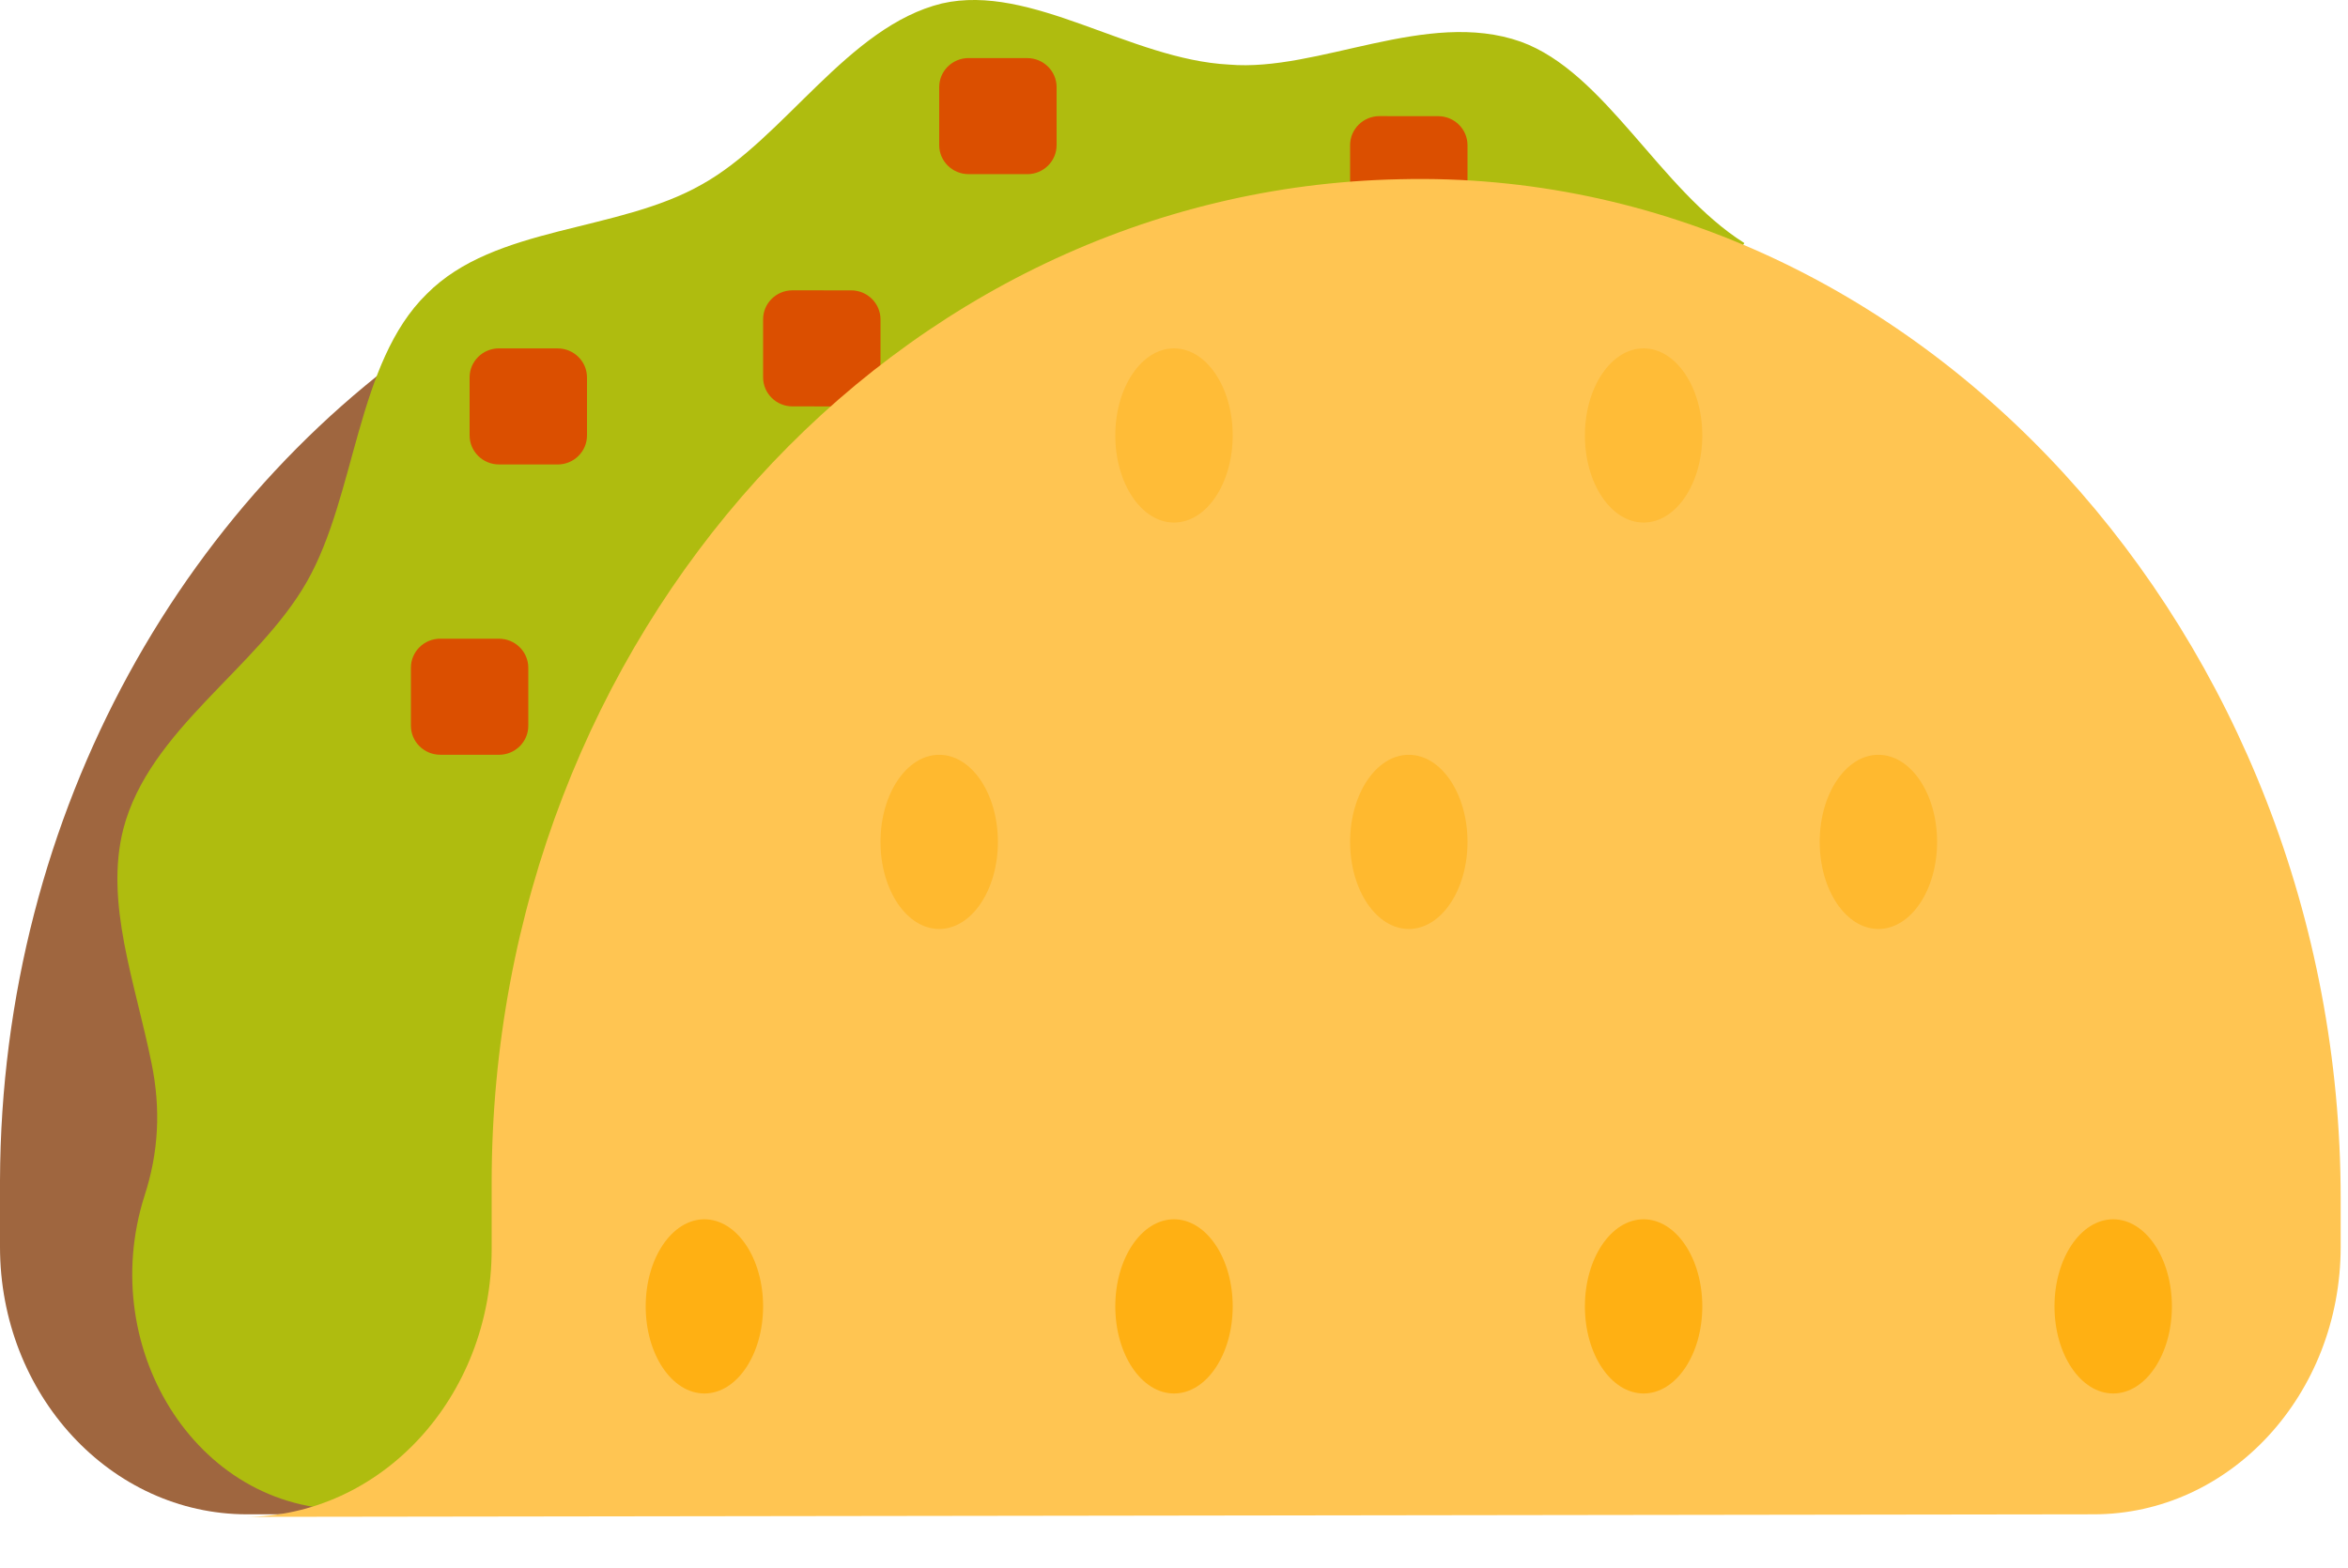 <svg width="280" height="187" fill="none" xmlns="http://www.w3.org/2000/svg"><path d="M175.331 41.44c25.248 16.108 45.446 55.922 45.446 87.53L44.324 180.636H29.456C13.185 180.636 0 166.352 0 148.725v-7.902C.28 52.686 88.928-13.569 175.331 41.441Z" fill="#9F663F"/><path d="M17.231 142.646c1.683-5.166 1.964-10.333.842-15.804-1.964-9.725-5.61-19.147-3.367-27.96 3.086-11.854 15.99-19.147 21.882-29.48 5.891-10.334 5.89-26.138 14.307-34.344 8.135-8.206 22.723-7.294 32.821-13.068 9.82-5.47 17.394-18.843 28.615-21.58 10.66-2.431 22.442 6.687 34.225 7.294 10.66.912 23.564-6.686 34.785-2.735 10.099 3.647 16.551 17.628 26.65 24.01 1.403.912-165.512 151.048-165.512 151.048-18.515.913-31.139-18.842-25.248-37.382Z" fill="#AFBC0F"/><path d="M112.001 10.389 112 17.307c0 1.913 1.567 3.464 3.5 3.465l6.999.004c1.933.001 3.5-1.549 3.5-3.461l.001-6.918c0-1.913-1.567-3.464-3.5-3.465l-6.999-.004c-1.933-.001-3.5 1.548-3.5 3.461Zm-21 27.704v6.918c0 1.912 1.566 3.463 3.499 3.465l6.999.004c1.933 0 3.5-1.549 3.5-3.461L105 38.1c0-1.912-1.567-3.463-3.5-3.464l-6.999-.004c-1.933-.001-3.5 1.548-3.5 3.46Zm70-20.778L161 24.233c0 1.912 1.567 3.464 3.5 3.465l6.999.004c1.933 0 3.5-1.549 3.5-3.461l.001-6.918c0-1.913-1.567-3.464-3.5-3.465l-6.999-.004c-1.933-.001-3.5 1.548-3.5 3.46Zm-105 27.704v6.918c0 1.912 1.566 3.464 3.499 3.465l6.999.004c1.933 0 3.5-1.549 3.5-3.462v-6.918c.001-1.912-1.566-3.463-3.499-3.464l-6.999-.004c-1.933-.002-3.5 1.548-3.5 3.46Zm-7 34.629v6.919c0 1.912 1.566 3.463 3.499 3.464l6.999.004c1.933.002 3.5-1.548 3.5-3.46v-6.919c.001-1.912-1.566-3.464-3.499-3.465l-6.999-.004c-1.933 0-3.5 1.549-3.5 3.462Z" fill="#DB4F00"/><path d="M166.914 21.381c61.716-1.52 112.212 54.706 112.212 121.569v5.774c0 17.628-13.186 31.912-29.456 31.912l-220.496.304c16.27 0 29.456-14.285 29.456-31.912v-7.902c0-65.343 48.251-118.53 108.284-119.745Z" fill="#FFC552"/><path d="M189 155.833c0 5.738 3.134 10.389 7 10.389s7-4.651 7-10.389c0-5.737-3.134-10.389-7-10.389s-7 4.652-7 10.389Zm56 0c0 5.738 3.134 10.389 7 10.389s7-4.651 7-10.389c0-5.737-3.134-10.389-7-10.389s-7 4.652-7 10.389Z" fill="#FFB013"/><path d="M217 100.426c0 5.737 3.134 10.389 7 10.389s7-4.652 7-10.389c0-5.737-3.134-10.389-7-10.389s-7 4.651-7 10.389Zm-56 0c0 5.737 3.134 10.389 7 10.389s7-4.652 7-10.389c0-5.737-3.134-10.389-7-10.389s-7 4.651-7 10.389Zm-56 0c0 5.737 3.134 10.389 7 10.389s7-4.652 7-10.389c0-5.737-3.134-10.389-7-10.389s-7 4.651-7 10.389Z" fill="#FFB92F"/><path d="M133 51.944c0 5.738 3.134 10.39 7 10.39s7-4.652 7-10.39c0-5.737-3.134-10.388-7-10.388s-7 4.65-7 10.388Zm56 0c0 5.738 3.134 10.39 7 10.39s7-4.652 7-10.39c0-5.737-3.134-10.388-7-10.388s-7 4.65-7 10.388Z" fill="#FFBC37"/><path d="M77 155.833c0 5.738 3.134 10.389 7 10.389s7-4.651 7-10.389c0-5.737-3.134-10.389-7-10.389s-7 4.652-7 10.389Zm56 0c0 5.738 3.134 10.389 7 10.389s7-4.651 7-10.389c0-5.737-3.134-10.389-7-10.389s-7 4.652-7 10.389Z" fill="#FFB013"/></svg>